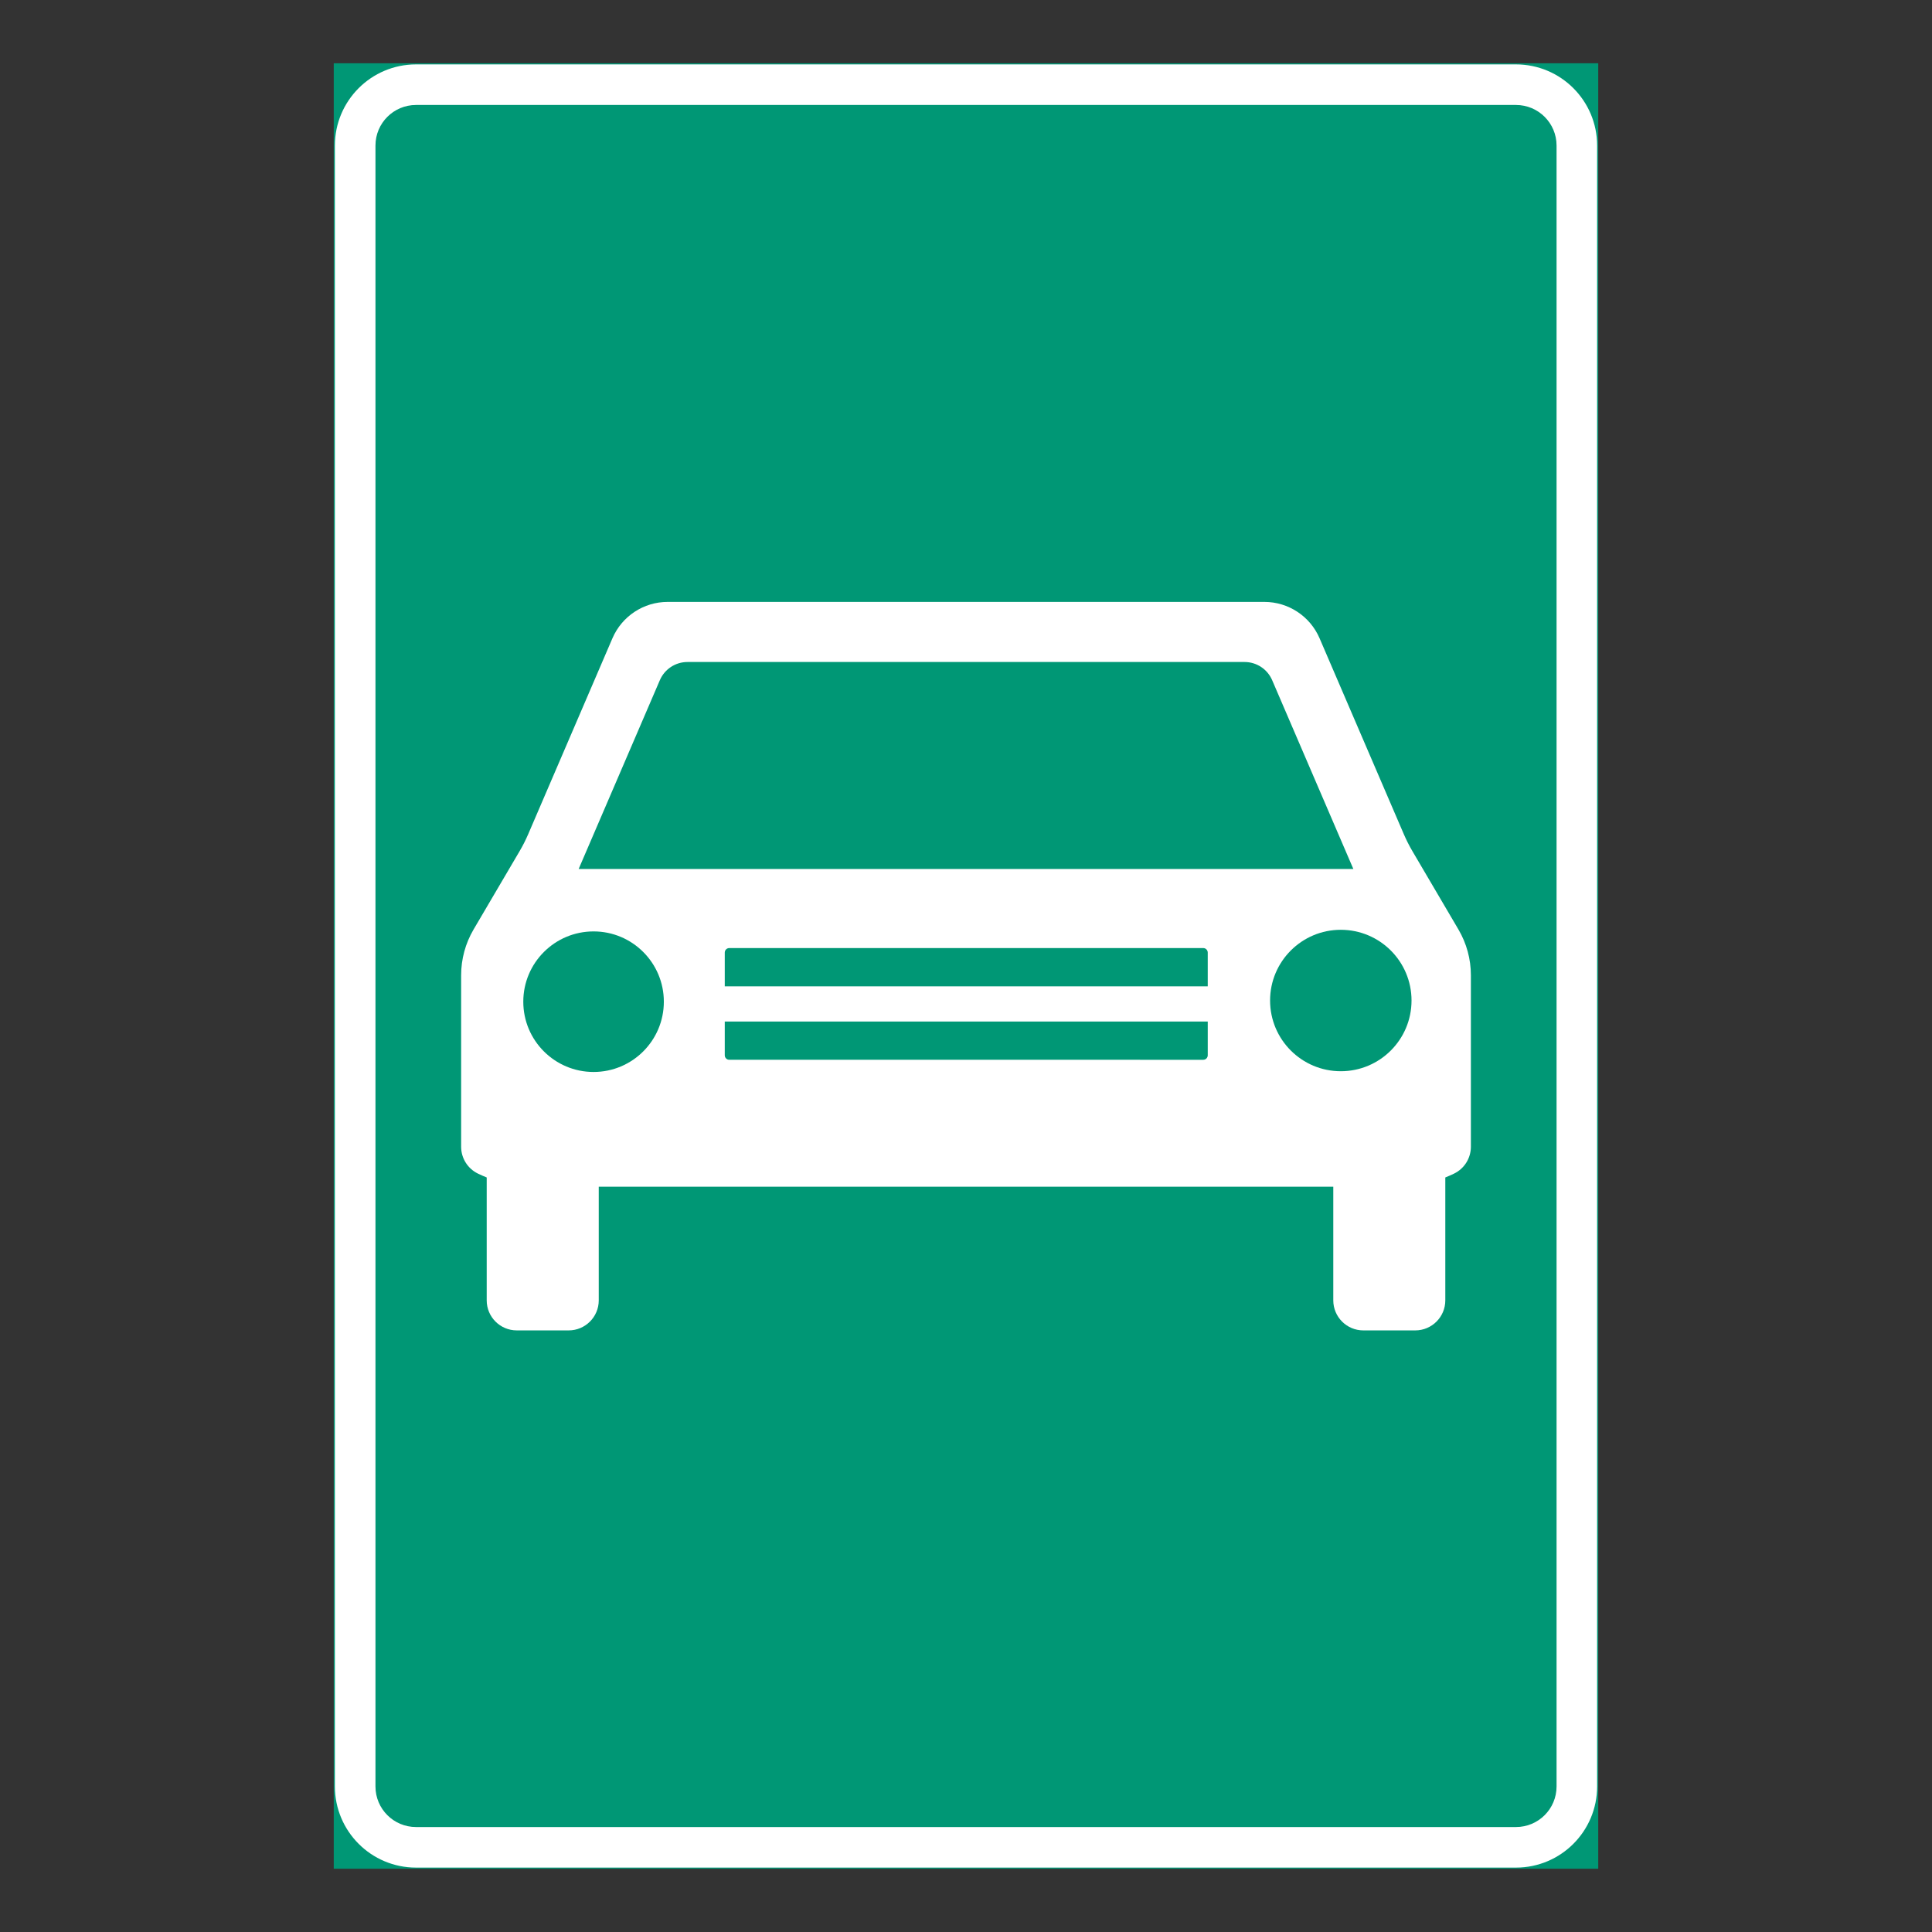 <?xml version="1.0" encoding="iso-8859-1"?>
<!-- Generator: Adobe Illustrator 16.0.0, SVG Export Plug-In . SVG Version: 6.00 Build 0)  -->
<!DOCTYPE svg PUBLIC "-//W3C//DTD SVG 1.1//EN" "http://www.w3.org/Graphics/SVG/1.1/DTD/svg11.dtd">
<svg version="1.1" id="Layer_1" xmlns="http://www.w3.org/2000/svg" xmlns:xlink="http://www.w3.org/1999/xlink" x="0px" y="0px"
	 width="425.197px" height="425.196px" viewBox="0 0 425.197 425.196" style="enable-background:new 0 0 425.197 425.196;"
	 xml:space="preserve">
<rect x="0" y="0" width="425.197" height="425.196" fill="#333333" stroke="none"/>
<g id="LWPOLYLINE_8_">
	
		<rect x="73.702" y="14.174" style="fill:#009775;stroke:#009775;stroke-width:0.5;stroke-miterlimit:10;" width="277.792" height="396.849"/>
</g>
<g id="LWPOLYLINE_13_">
	<path style="fill:#FFFFFF;" d="M91.56,411.022h242.082c9.863,0,17.854-7.994,17.854-17.857V32.032
		c0-9.862-7.99-17.858-17.854-17.858H91.56c-9.863,0-17.857,7.996-17.857,17.858v361.133
		C73.702,403.028,81.697,411.022,91.56,411.022z"/>
</g>
<g id="LWPOLYLINE_14_">
	<path style="fill:#009775;" d="M91.56,402.096h242.082c4.928,0,8.928-3.999,8.928-8.931V32.032c0-4.932-4-8.93-8.928-8.93H91.56
		c-4.932,0-8.927,3.998-8.927,8.93v361.133C82.632,398.097,86.628,402.096,91.56,402.096z"/>
</g>
<g id="LWPOLYLINE_5_">
	<path style="fill:#FFFFFF;" d="M131.774,261.176H212.6h80.831v25.006c0,3.651,2.959,6.613,6.613,6.613h11.428
		c3.654,0,6.613-2.962,6.613-6.613v-27.047c0.645-0.257,1.279-0.535,1.908-0.837c2.266-1.091,3.709-3.38,3.721-5.896V214.62
		c0-3.534-0.947-7.008-2.736-10.055l-10.135-17.247c-0.701-1.192-1.324-2.423-1.871-3.688l-18.561-43.162
		c-2.09-4.852-6.864-8-12.147-8H212.6h-65.663c-5.284,0-10.06,3.148-12.149,8l-18.56,43.162c-0.547,1.266-1.17,2.496-1.871,3.688
		l-10.136,17.247c-1.789,3.047-2.734,6.521-2.734,10.055v37.781c0.008,2.517,1.454,4.806,3.719,5.896
		c0.629,0.302,1.263,0.58,1.909,0.837v27.047c0,3.651,2.959,6.613,6.613,6.613h11.433c3.648,0,6.613-2.962,6.613-6.613V261.176z"/>
</g>
<g id="CIRCLE_2_">
	<path style="fill:#009775;" d="M310.651,220.193c0-8.593-6.969-15.562-15.568-15.562c-8.593,0-15.562,6.969-15.562,15.562
		c0,8.6,6.969,15.565,15.562,15.565C303.682,235.759,310.651,228.793,310.651,220.193L310.651,220.193z"/>
</g>
<g id="LWPOLYLINE_4_">
	<path style="fill:#009775;" d="M212.6,145.694h61.308c2.643,0,5.027,1.573,6.072,4.002l17.87,41.556H212.6h-85.251l17.871-41.556
		c1.045-2.429,3.43-4.002,6.077-4.002H212.6z"/>
</g>
<g id="CIRCLE_3_">
	<path style="fill:#009775;" d="M146.1,220.454c0-8.542-6.925-15.467-15.464-15.467c-8.544,0-15.469,6.925-15.469,15.467
		c0,8.541,6.925,15.466,15.469,15.466C139.175,235.92,146.1,228.995,146.1,220.454L146.1,220.454z"/>
</g>
<g id="LWPOLYLINE_6_">
	<path style="fill:#009775;" d="M159.507,224.816h106.295v7.431c0,0.55-0.443,0.993-0.99,0.993H160.497
		c-0.547,0-0.99-0.443-0.99-0.993V224.816z"/>
</g>
<g id="LWPOLYLINE_7_">
	<path style="fill:#009775;" d="M265.802,217.076H159.507v-7.429c0-0.55,0.443-0.995,0.99-0.995h104.315
		c0.547,0,0.99,0.445,0.99,0.995V217.076z"/>
</g>
</svg>
